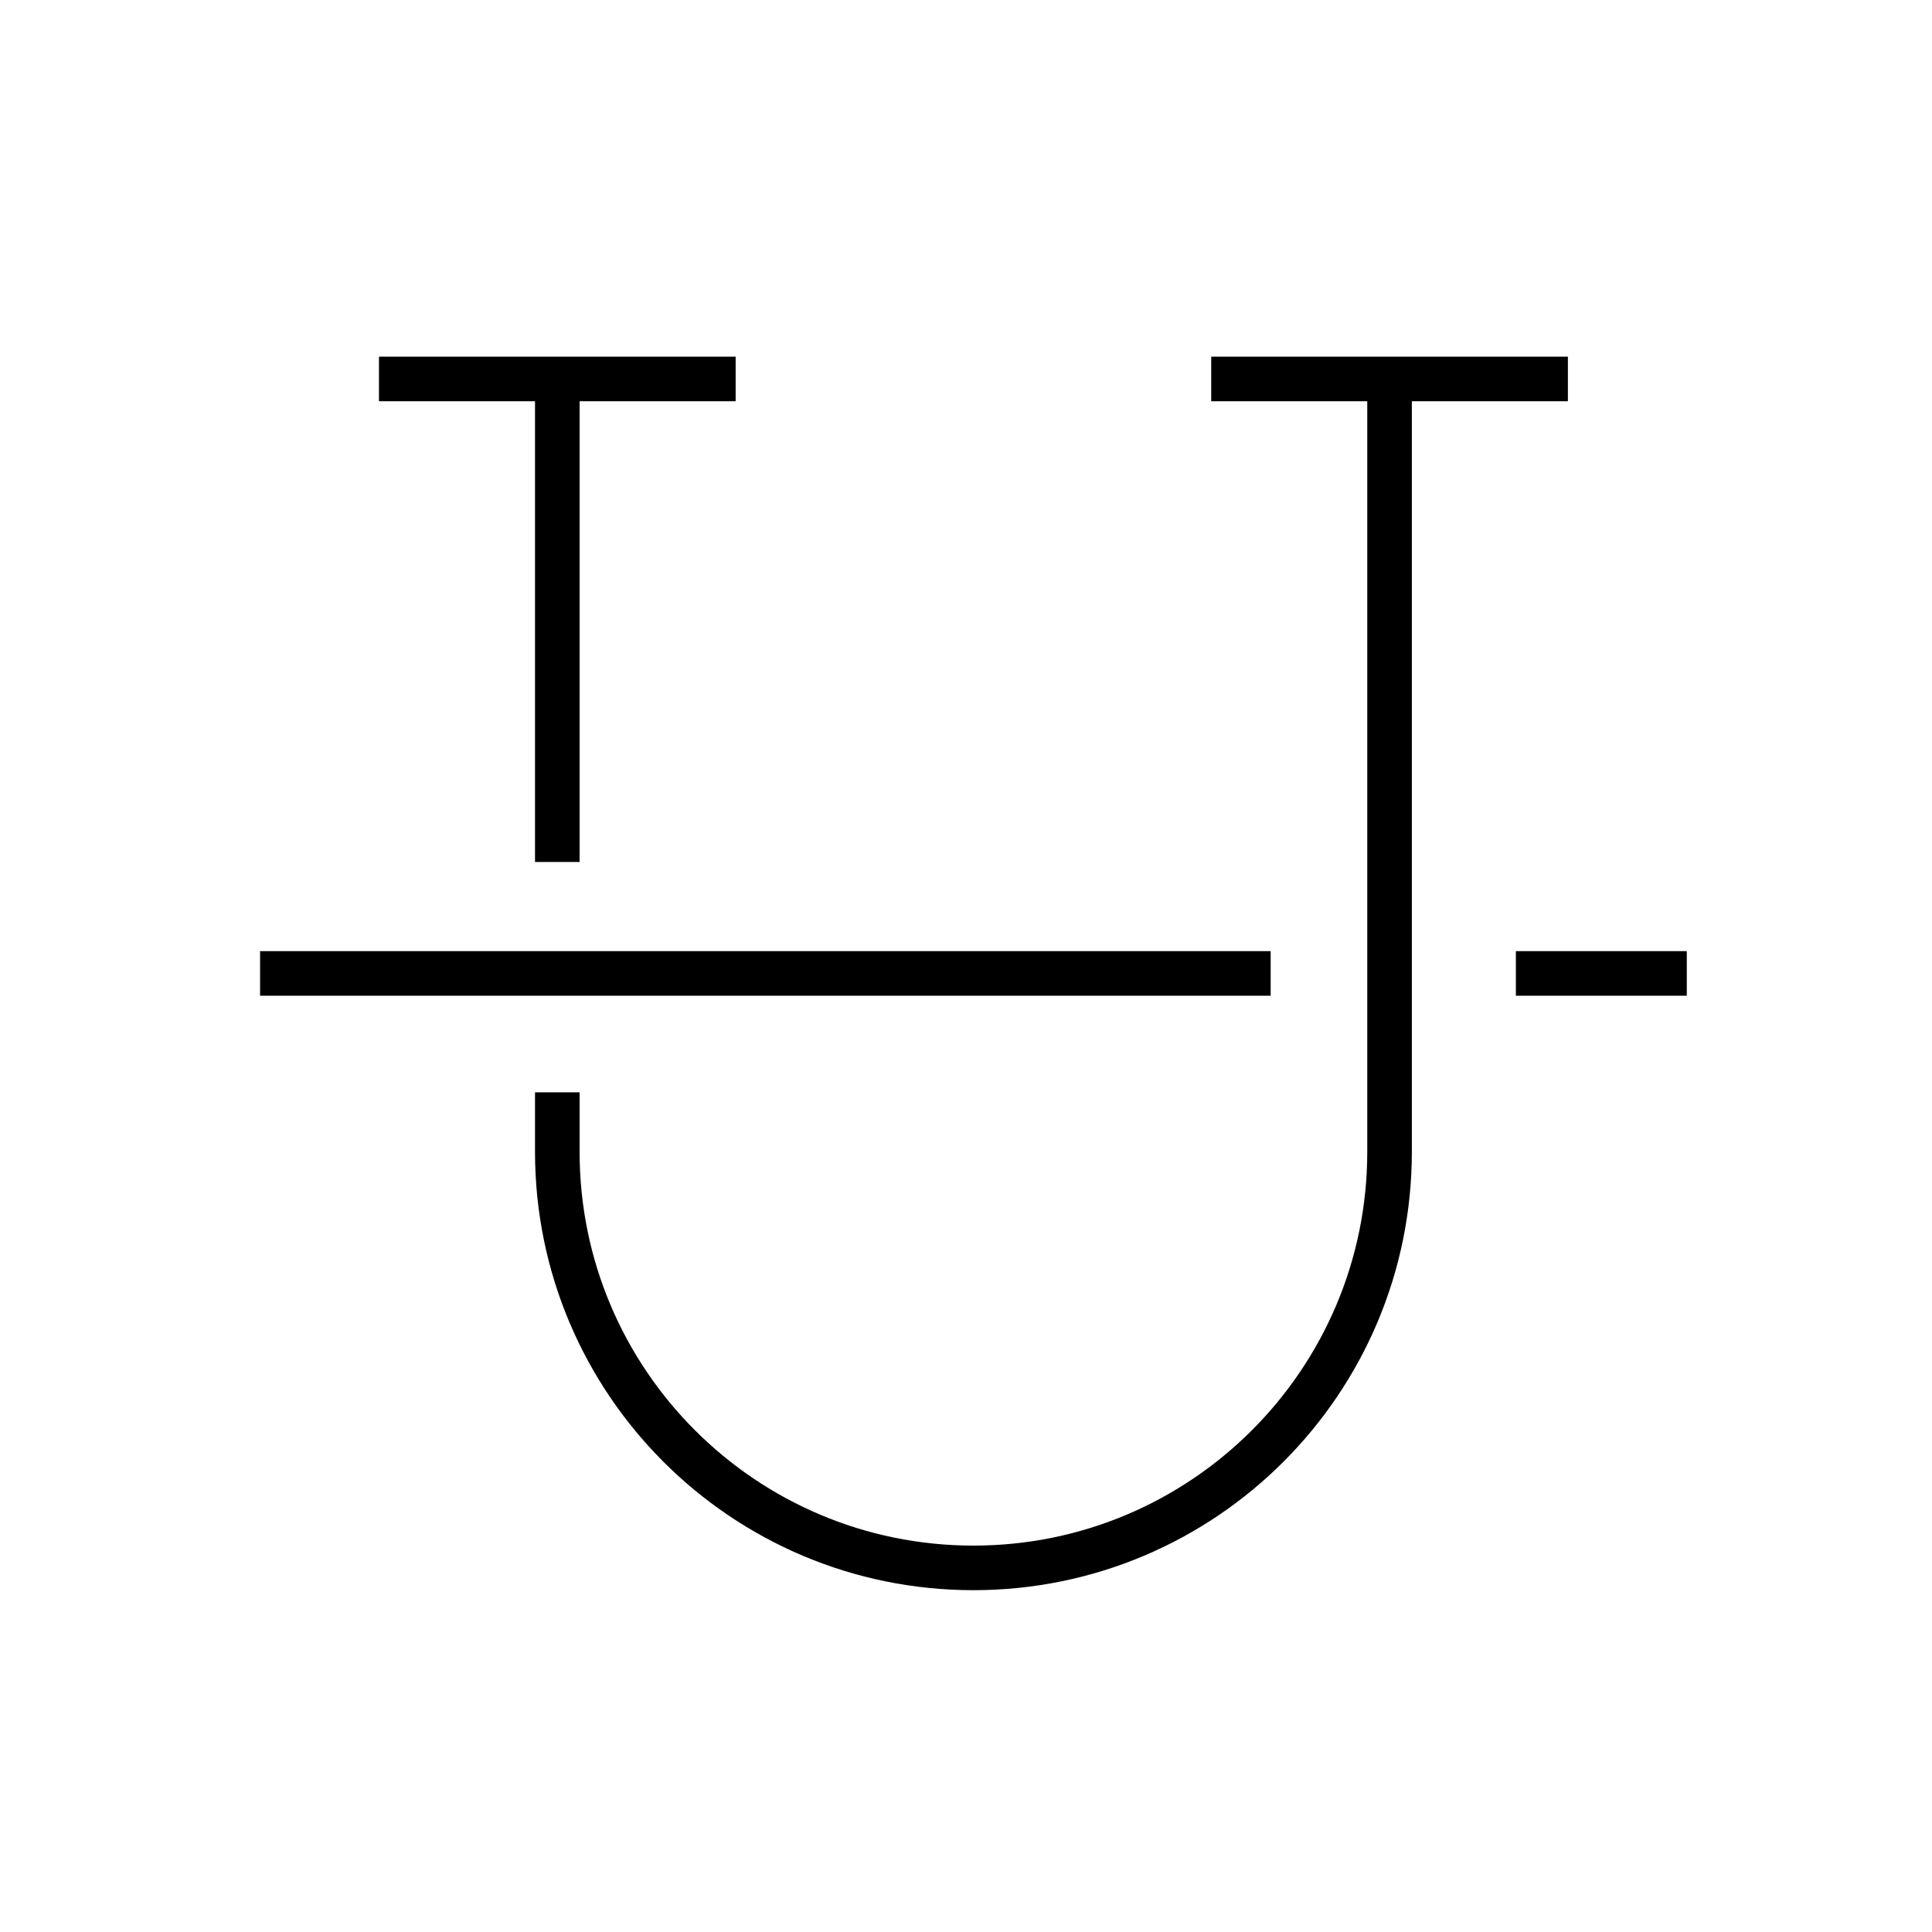 <?xml version="1.0" encoding="UTF-8"?><svg viewBox="0 0 130 130" version="1.1" xmlns="http://www.w3.org/2000/svg" xmlns:xlink="http://www.w3.org/1999/xlink">
  <title>strike-through</title>
  <g id="strokes" stroke="none" stroke-width="1" fill="none" fill-rule="evenodd">
    <g id="strike-through" transform="translate(1, 1)">
      <g id="Group" stroke="#979797" stroke-opacity="0.01" stroke-width="0.1">
        <g id="Rectangle">
          <rect x="0" y="0" width="128" height="128"></rect>
        </g>
      </g>
      <path d="M24.5,24.5 L48.5,24.5 L36.5,24.5 L36.5,57 M36.5,72.5 L36.5,76.5 C36.5,91.964 49.036,104.5 64.5,104.5 C79.964,104.5 92.5,91.964 92.5,76.5 L92.5,24.5 L92.5,24.5 L104.5,24.5 L80.5,24.5" id="Shape" stroke="#000000" stroke-width="3"></path>
      <path d="M16.5,64.5 L84.5,64.5 M101,64.5 L112.5,64.5" id="Shape" stroke="#000000" stroke-width="3"></path>
    </g>
  </g>
</svg>
